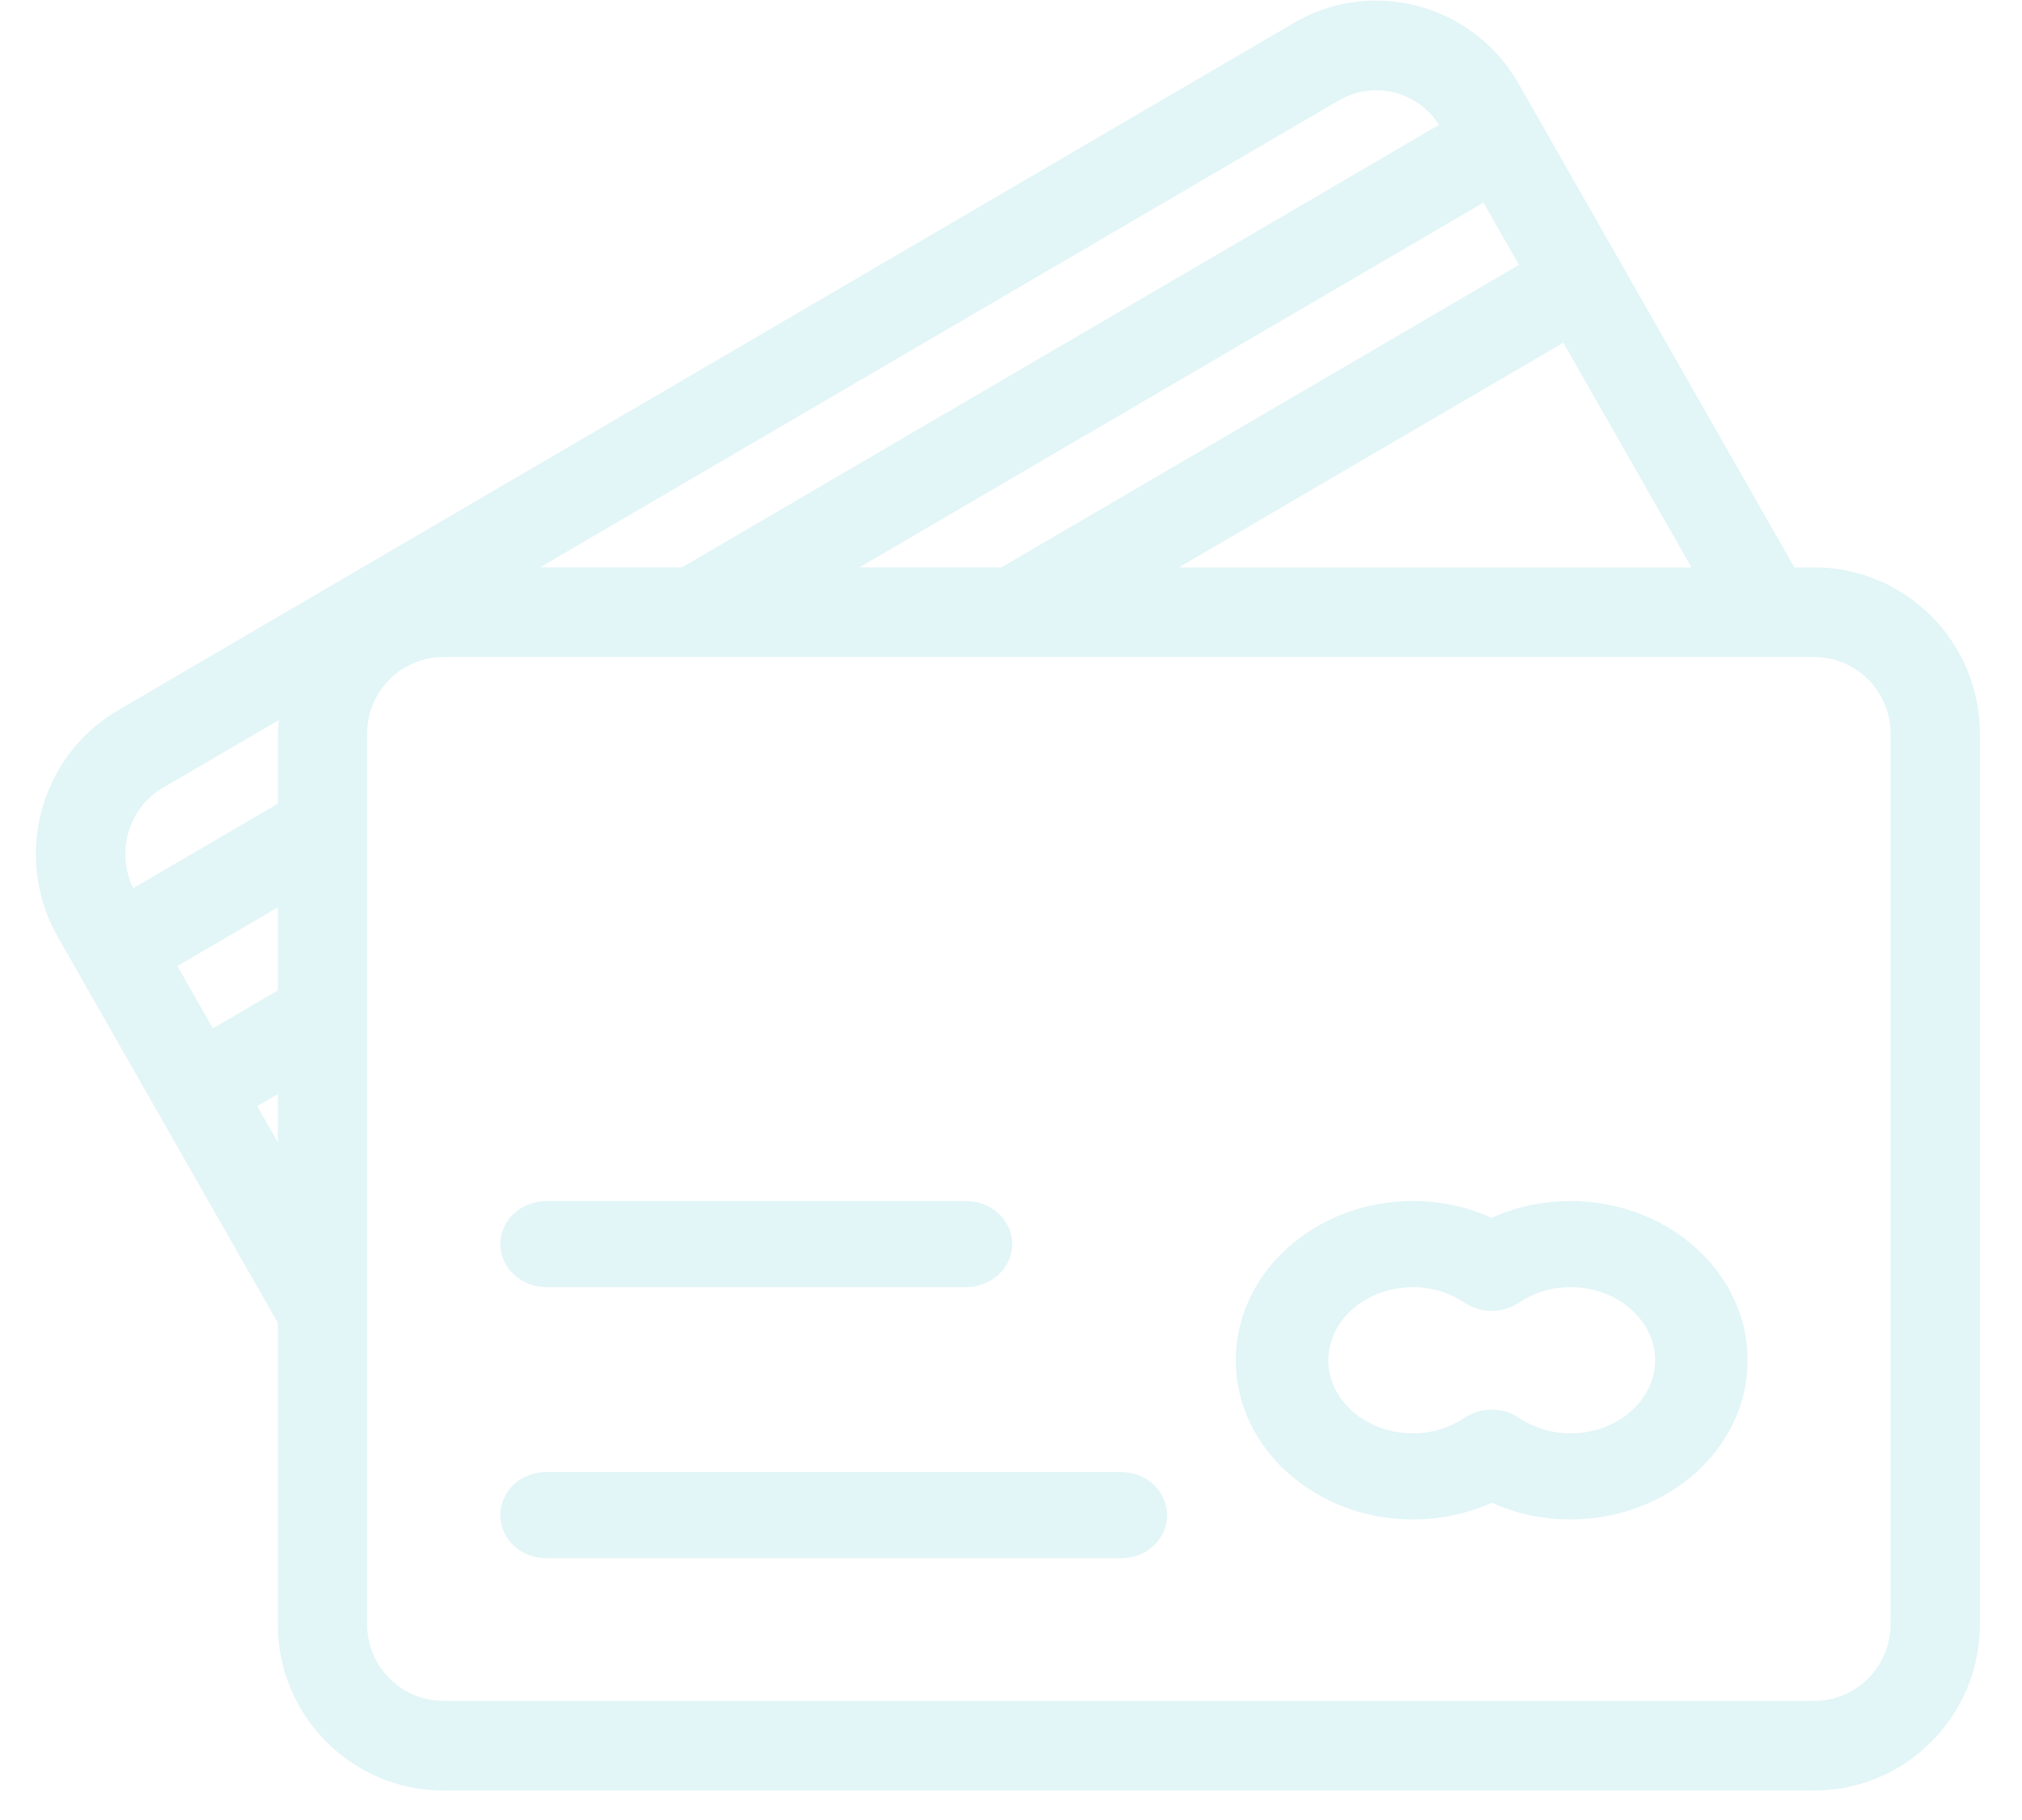 <svg xmlns="http://www.w3.org/2000/svg" width="70" height="63" viewBox="0 0 70 63">
    <g fill="none" fill-rule="evenodd" opacity=".15">
        <g fill="#3ABCCA" stroke="#3ABCCA" stroke-width=".3">
            <g>
                <g>
                    <path d="M64.208 56.225c0 1.545-1.252 2.803-2.791 2.803H13.958c-1.539 0-2.791-1.258-2.791-2.803v-30.83c0-1.544 1.252-2.802 2.791-2.802h47.459c1.539 0 2.791 1.258 2.791 2.803v30.829zm-56.9-17.99l1.067-.623v2.493l-1.066-1.87zM4.173 27.14l4.28-2.5c-.035.25-.077.497-.077.757v2.509l-5.216 3.048c-.754-1.336-.302-3.045 1.013-3.814h0zm4.203 7.23l-2.453 1.434-1.378-2.417 3.831-2.239v3.223zM44.879 3.35c.633-.37 1.369-.473 2.074-.282.713.192 1.307.655 1.676 1.302l.003.005L22.257 19.79h-5.51L44.878 3.348zm7.905 8.306l4.64 8.135h-18.56l13.92-8.135zm-24.98 8.135L50.02 6.806l1.378 2.417-18.08 10.567h-5.512zm33.613 0h-.776L51.053 2.976C50.31 1.676 49.11.746 47.675.36c-.534-.143-1.076-.205-1.614-.187-.9.03-1.786.284-2.587.752L2.769 24.717C.988 25.757-.008 27.656 0 29.6c.004.94.244 1.89.74 2.76l7.635 13.388v10.477c0 3.091 2.504 5.605 5.583 5.605h47.459c3.079 0 5.583-2.514 5.583-5.605v-30.83c0-3.09-2.504-5.605-5.583-5.605h0z" transform="translate(-302 -402) translate(270 373) translate(33.392 29)"/>
                    <path d="M52.972 49.767c-.67 0-1.316-.197-1.87-.567-.254-.17-.553-.255-.852-.255-.3 0-.598.085-.852.255-.554.37-1.2.567-1.87.567-1.701 0-3.085-1.203-3.085-2.681s1.384-2.681 3.085-2.681c.67 0 1.316.196 1.87.567.508.34 1.196.34 1.704 0 .554-.37 1.2-.567 1.87-.567 1.701 0 3.085 1.203 3.085 2.68 0 1.479-1.384 2.682-3.085 2.682m0-8.043c-.953 0-1.879.204-2.722.597-.844-.393-1.77-.597-2.722-.597-3.302 0-5.988 2.405-5.988 5.362 0 2.957 2.686 5.361 5.988 5.361.953 0 1.878-.204 2.722-.596.843.392 1.77.596 2.722.596 3.302 0 5.988-2.404 5.988-5.361s-2.686-5.362-5.988-5.362M17.532 44.405h14.516c.803 0 1.452-.6 1.452-1.34 0-.741-.65-1.341-1.452-1.341H17.532c-.803 0-1.452.6-1.452 1.34 0 .741.65 1.34 1.452 1.34M37.436 51.107H17.504c-.787 0-1.424.6-1.424 1.34 0 .741.637 1.34 1.424 1.34h19.932c.787 0 1.424-.599 1.424-1.34 0-.74-.637-1.34-1.424-1.34" transform="translate(-302 -402) translate(270 373) translate(33.392 29)"/>
                </g>
            </g>
        </g>
    </g>
</svg>
